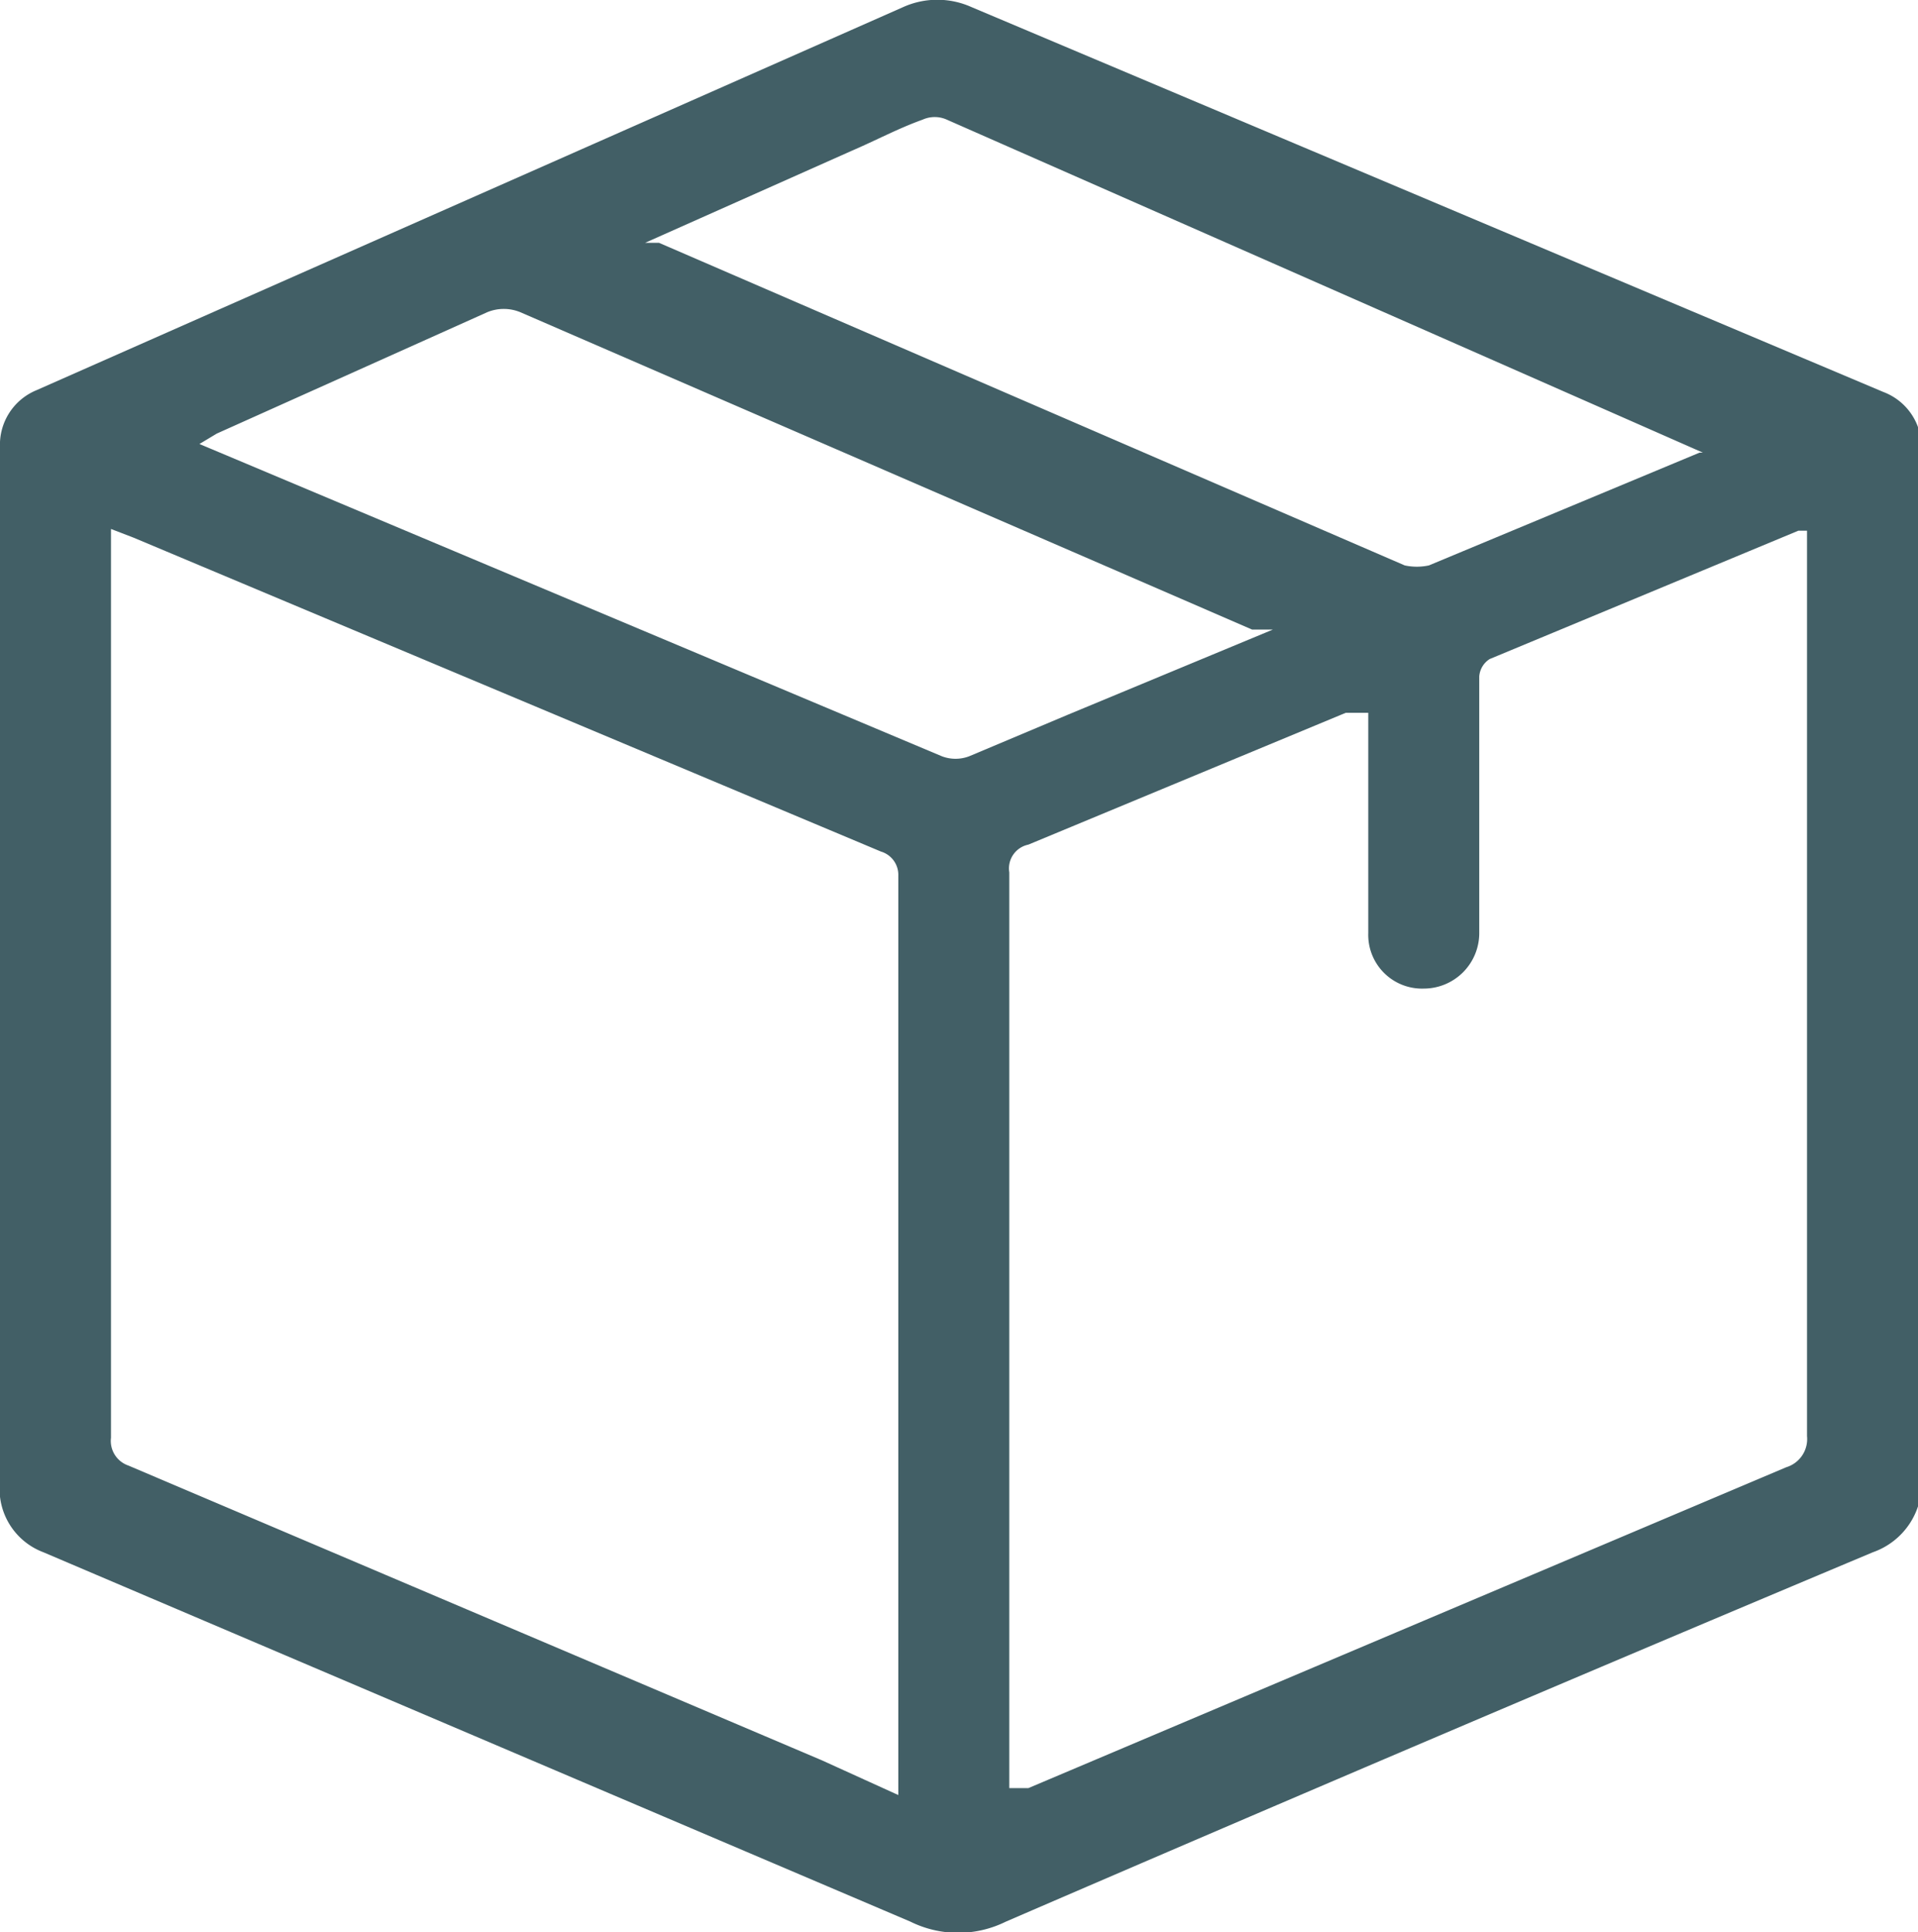 <svg xmlns="http://www.w3.org/2000/svg" viewBox="0 0 11.06 11.14"><defs><style>.cls-1{fill:#425f66;}</style></defs><g id="Capa_2" data-name="Capa 2"><g id="Layer_1" data-name="Layer 1"><g id="tJ6pl4.tif"><path class="cls-1" d="M0,5.58v-3a.34.34,0,0,1,.21-.33l5-2.21a.48.48,0,0,1,.39,0l5.26,2.22a.34.34,0,0,1,.22.33c0,2,0,4,0,5.93a.42.42,0,0,1-.28.43q-2.5,1.05-5,2.13a.62.62,0,0,1-.55,0l-5-2.13A.39.39,0,0,1,0,8.54c0-1,0-2,0-3Zm5.18,4.77s0-.07,0-.09V5.05a.14.14,0,0,0-.1-.14L.77,3.1.64,3.05V8.29a.15.15,0,0,0,.1.16l4,1.7Zm2.7-6.24-.12,0-1.83.76a.14.14,0,0,0-.11.16c0,1.72,0,3.44,0,5.16v.12l.11,0L10.3,8.46a.17.17,0,0,0,.12-.18c0-1.7,0-3.4,0-5.1V3.06h-.05l-1.78.74a.13.13,0,0,0-.06.1c0,.21,0,.42,0,.63v.85a.32.32,0,0,1-.32.32.31.31,0,0,1-.32-.32V4.11Zm-.54-.48-.12,0L3,1.8a.25.25,0,0,0-.19,0L1.25,2.5l-.1.06,0,0L5.43,4.36a.22.22,0,0,0,.16,0l.57-.24ZM3.72,1.4l.08,0L8.1,3.26a.33.33,0,0,0,.14,0L9.8,2.61l.09,0-.07,0L5.46.69a.17.17,0,0,0-.14,0c-.14.05-.27.12-.41.18Z"/></g></g></g></svg>